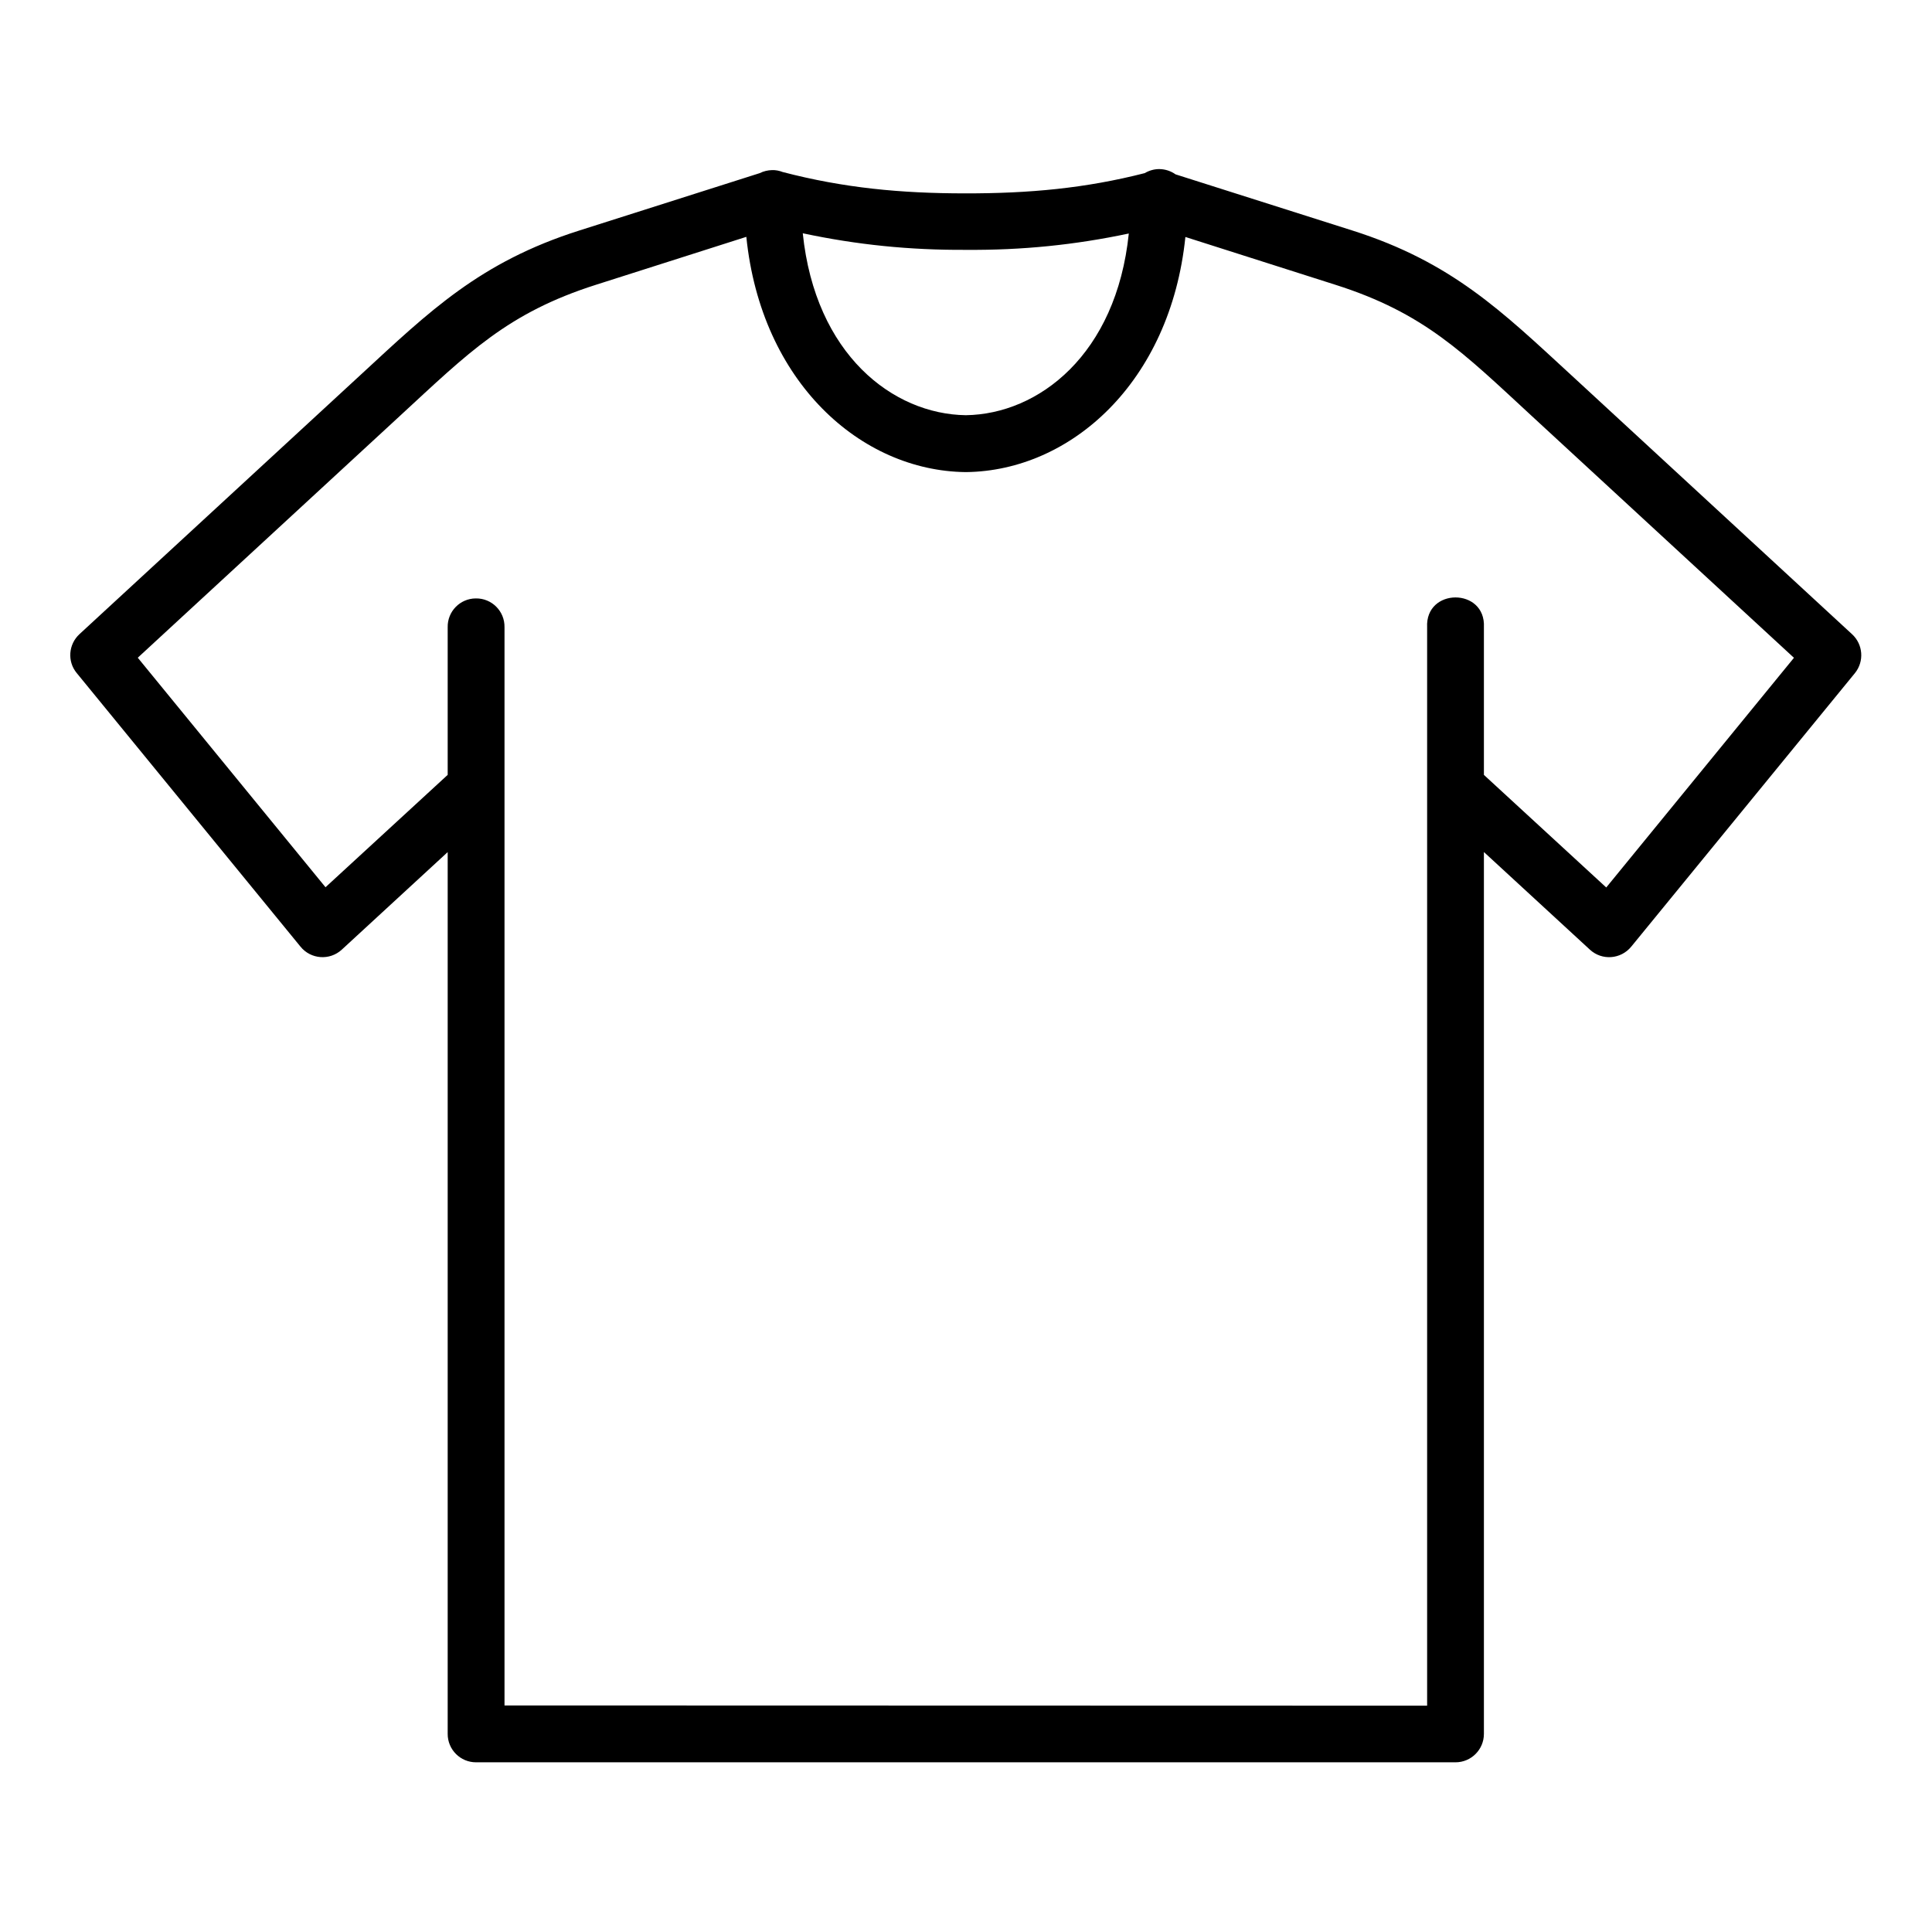<svg xmlns="http://www.w3.org/2000/svg" xmlns:xlink="http://www.w3.org/1999/xlink" version="1.1" x="0px" y="0px" viewBox="0 0 90 90" enable-background="new 0 0 90 90" xml:space="preserve"><path fill-rule="evenodd" clip-rule="evenodd" d="M34.767,11.033c0.692,6.781,5.339,10.901,10.213,10.959c0.005,0,0.016,0,0.025,0  c4.871-0.057,9.516-4.177,10.215-10.953l6.995,2.229c4.129,1.313,5.937,3.151,9.151,6.12l12.203,11.255l-8.744,10.699l-5.699-5.245  v-6.875c0.095-1.855-2.739-1.855-2.645,0v50.235l-42.979-0.011V29.221c0.015-0.749-0.595-1.36-1.344-1.344  c-0.729,0.005-1.319,0.609-1.303,1.344v6.875l-5.692,5.235L6.418,30.639l12.197-11.251c3.22-2.969,5.027-4.812,9.157-6.125  L34.767,11.033z M37.396,10.867c2.521,0.537,4.985,0.787,7.605,0.772c2.613,0.02,5.067-0.229,7.583-0.761  c-0.583,5.636-4.197,8.417-7.593,8.464C41.595,19.295,37.98,16.513,37.396,10.867z M54.022,7.877  c-0.244-0.005-0.484,0.063-0.697,0.188c-2.771,0.708-5.38,0.948-8.371,0.943c-2.989,0-5.645-0.251-8.495-0.995  c-0.161-0.063-0.328-0.095-0.495-0.089c-0.197,0.005-0.396,0.052-0.572,0.141l-8.417,2.677c-4.62,1.468-6.969,3.76-10.151,6.697  L3.704,29.539c-0.516,0.475-0.579,1.271-0.131,1.813l10.423,12.744c0.479,0.595,1.364,0.661,1.927,0.141l4.932-4.543v41.073  c-0.005,0.735,0.593,1.333,1.328,1.328h45.62c0.729,0,1.323-0.593,1.323-1.323V39.691l4.937,4.547  c0.563,0.52,1.443,0.453,1.928-0.141l10.421-12.744c0.437-0.543,0.38-1.333-0.135-1.808L73.163,17.445  c-3.188-2.932-5.532-5.235-10.152-6.703l-8.249-2.62C54.543,7.967,54.287,7.883,54.022,7.877z"/></svg>